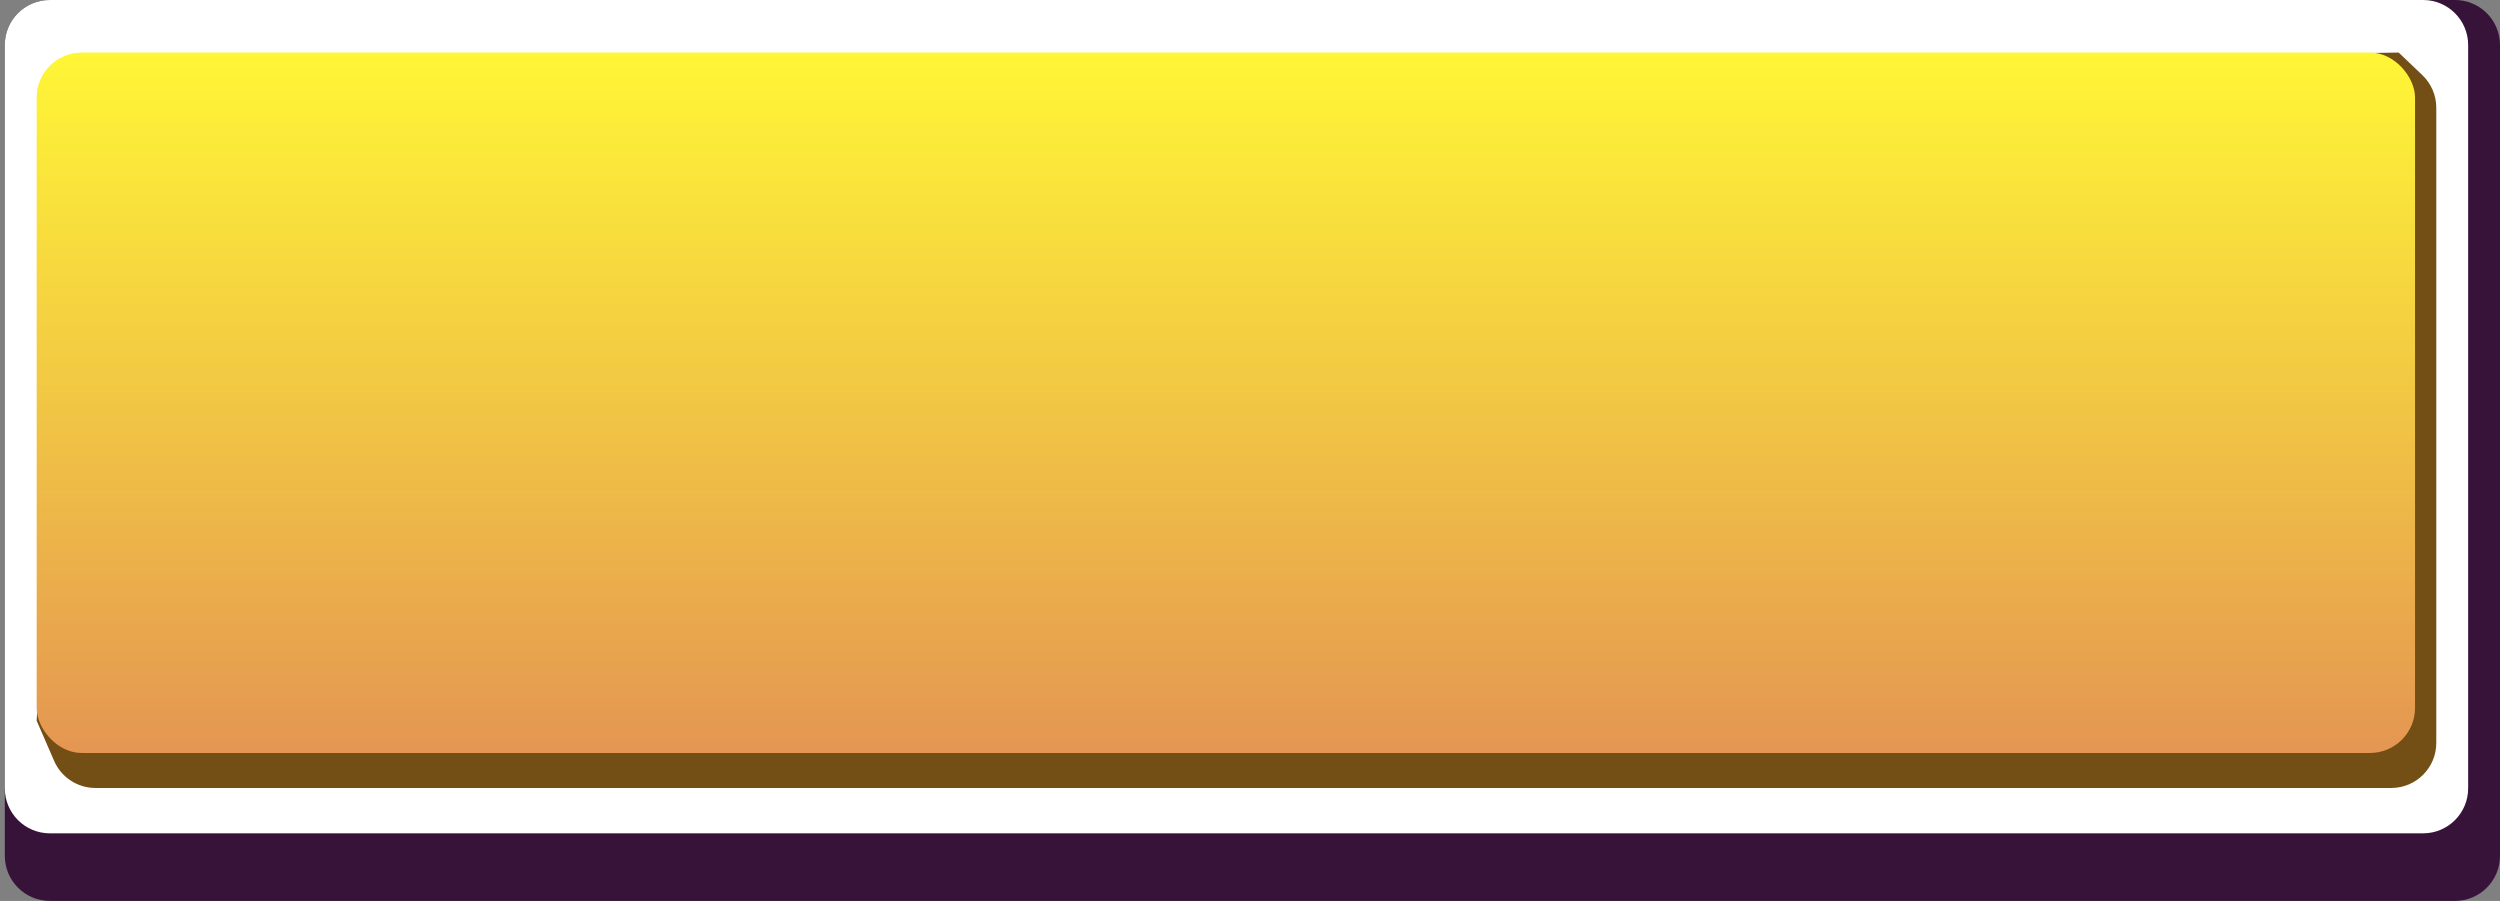 <svg width="111" height="40" viewBox="0 0 111 40" fill="none" xmlns="http://www.w3.org/2000/svg">
<rect x="0" y="0" width="111" height="40" fill="#808080" stroke="none"/>
<path d="M0.214 2C0.214 0.895 1.11 0 2.214 0H109C110.105 0 111 0.895 111 2V38C111 39.105 110.105 40 109 40H2.214C1.11 40 0.214 39.105 0.214 38V2Z" fill="#37133A"/>
<path d="M0.214 2C0.214 0.895 1.11 0 2.214 0H107.586C108.69 0 109.586 0.895 109.586 2V35C109.586 36.105 108.69 37 107.586 37H2.214C1.11 37 0.214 36.105 0.214 35V2Z" fill="white"/>
<path d="M2.926 3.925L106.5 2.333L107.551 3.334C107.947 3.712 108.171 4.235 108.171 4.782V19.456V32.986C108.171 34.091 107.276 34.986 106.171 34.986H4.237C3.441 34.986 2.72 34.514 2.403 33.783L1.628 32L2.926 3.925Z" fill="#734E15"/>
<rect x="1.628" y="2.333" width="105.6" height="31.099" rx="2" fill="url(#paint0_linear_289_1983)"/>
<defs>
<linearGradient id="paint0_linear_289_1983" x1="54.428" y1="2.333" x2="54.428" y2="33.431" gradientUnits="userSpaceOnUse">
<stop stop-color="#FFF636"/>
<stop offset="1" stop-color="#E49652"/>
</linearGradient>
</defs>
</svg>
